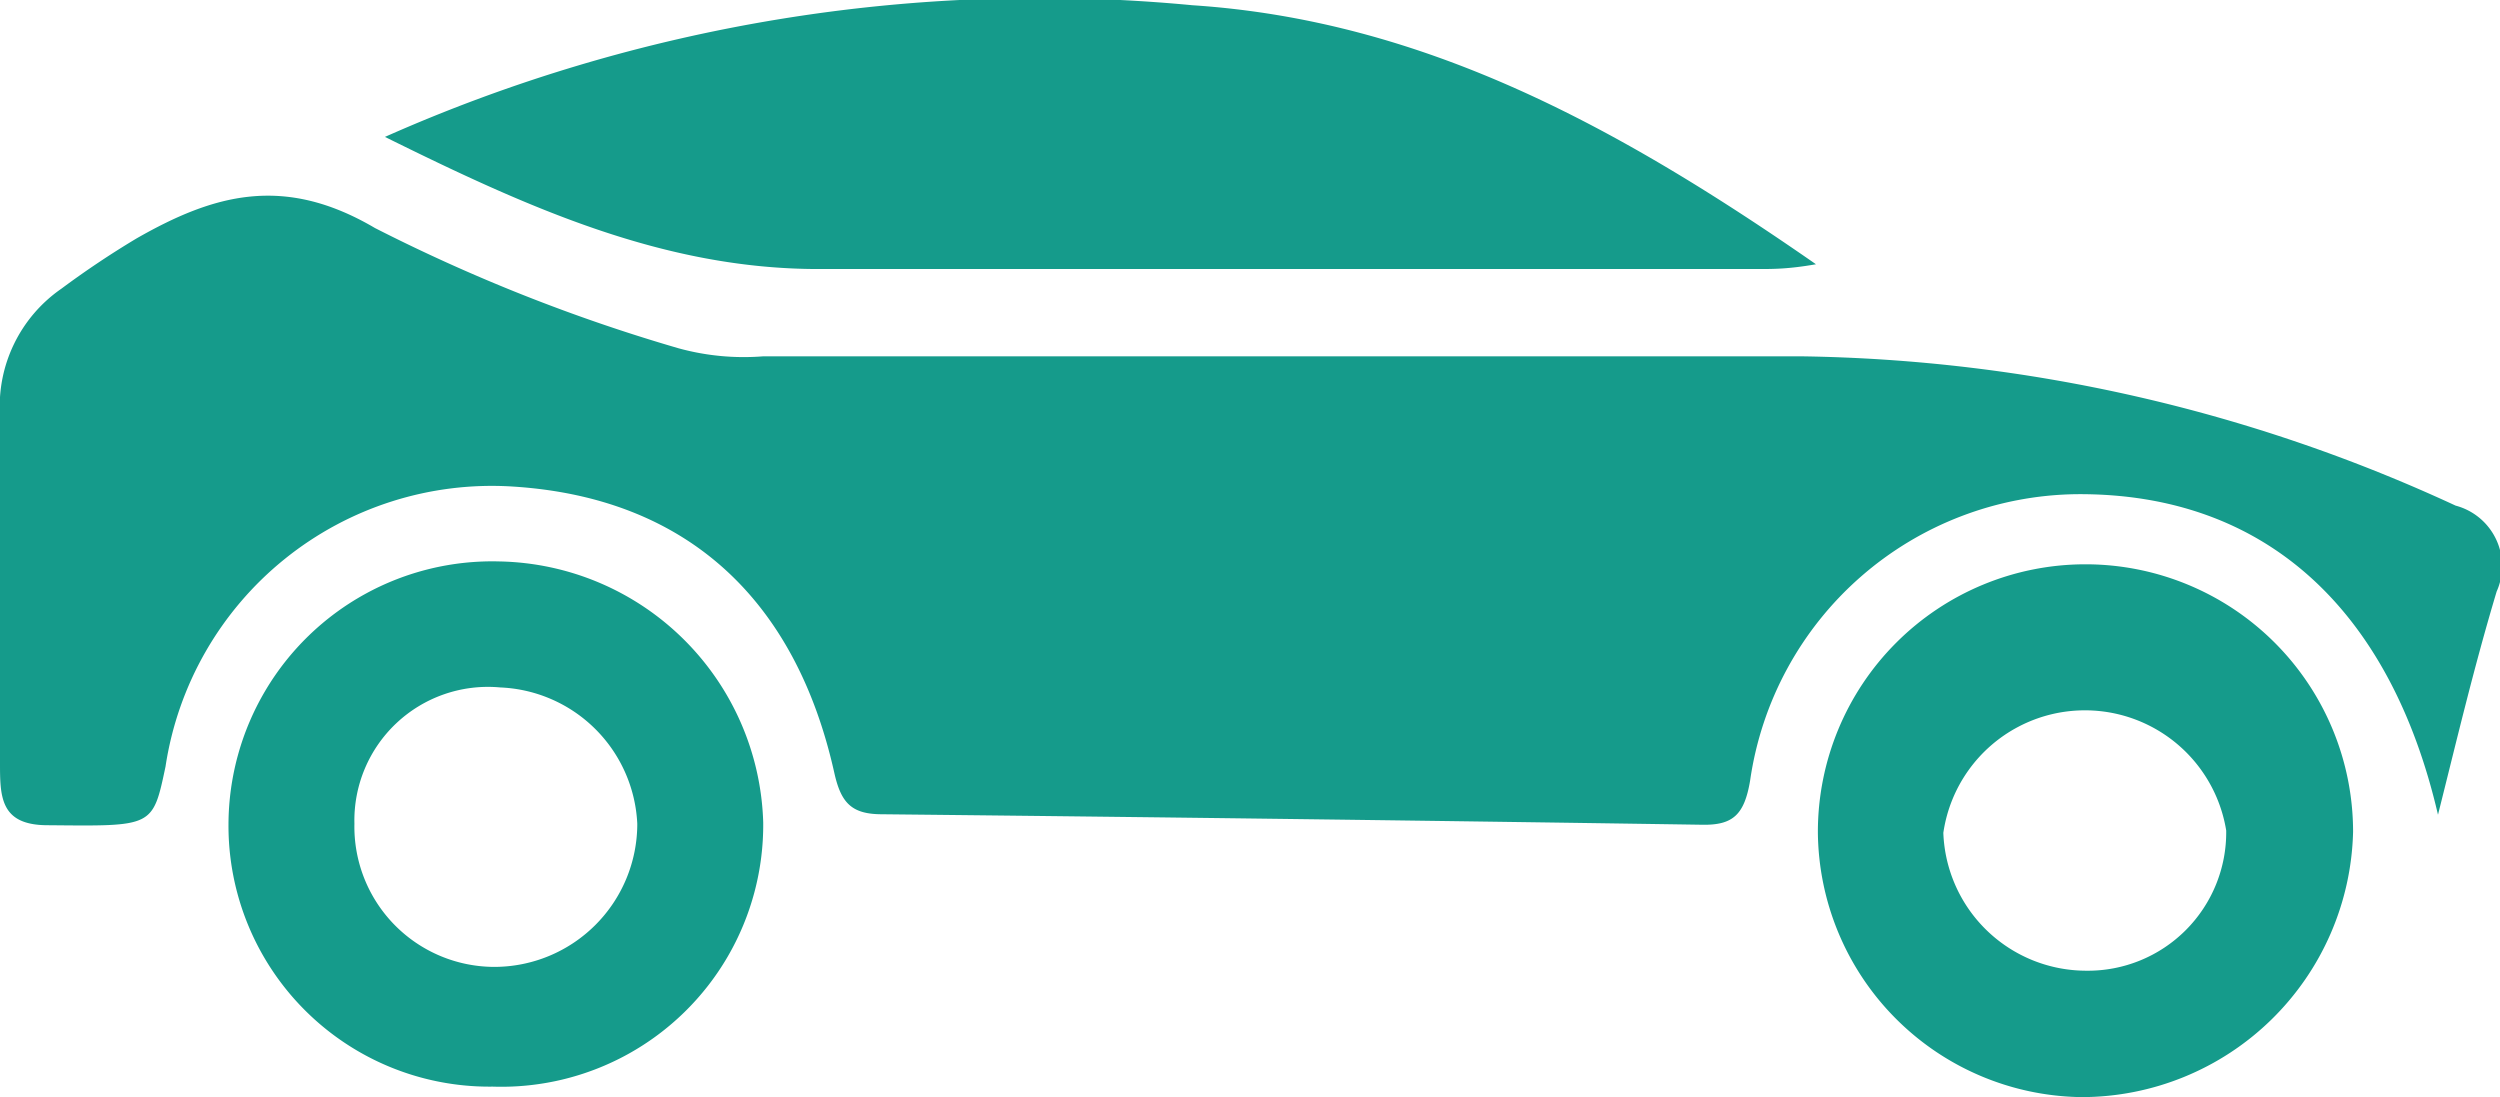 <svg xmlns="http://www.w3.org/2000/svg" viewBox="0 0 52.41 23"><defs><style>.cls-1{fill:#159b8b;}</style></defs><g id="Calque_2" data-name="Calque 2"><g id="Calque_1-2" data-name="Calque 1"><path fill="#159b8b" d="M51.11,17.08c-1-4.31-3.63-6.75-7.58-6.72a7,7,0,0,0-6.84,6c-.12.72-.36.94-1,.93q-8.59-.13-17.2-.22c-.64,0-.86-.24-1-.87-.81-3.63-3.09-5.77-6.74-6a6.92,6.92,0,0,0-7.28,5.87C3.2,17.35,3.21,17.32,1,17.3c-1,0-1-.6-1-1.32,0-2.42,0-4.85,0-7.27A3,3,0,0,1,1.29,6.05,19,19,0,0,1,2.86,5c1.61-.92,3.08-1.35,5-.22A36.4,36.4,0,0,0,14.22,7.3,5.15,5.15,0,0,0,16,7.47c7.26,0,14.51,0,21.76,0a33.72,33.72,0,0,1,13.72,3.13,1.31,1.31,0,0,1,.86,1.8C51.86,14,51.5,15.53,51.11,17.08ZM17.16,5.64h19.7c.32,0,.64,0,1.21-.1C33.94,2.67,29.85.43,25,.11A33.83,33.83,0,0,0,8.07,2.87C11.1,4.37,13.93,5.64,17.16,5.64Zm32.17,11.8a5.61,5.61,0,0,0-11.22,0A5.6,5.6,0,0,0,43.64,23,5.7,5.7,0,0,0,49.33,17.44Zm-5.59,2.91a3,3,0,0,1-3-2.89,3,3,0,0,1,5.93-.05A2.9,2.9,0,0,1,43.74,20.35ZM16,17.24a5.64,5.64,0,0,0-5.53-5.47,5.53,5.53,0,0,0-5.68,5.51,5.47,5.47,0,0,0,5.54,5.5A5.49,5.49,0,0,0,16,17.24Zm-5.56-2.83a3,3,0,0,1,2.92,2.86,3,3,0,0,1-3,3,2.94,2.94,0,0,1-2.93-3A2.8,2.8,0,0,1,10.47,14.41Z"/></g></g></svg>